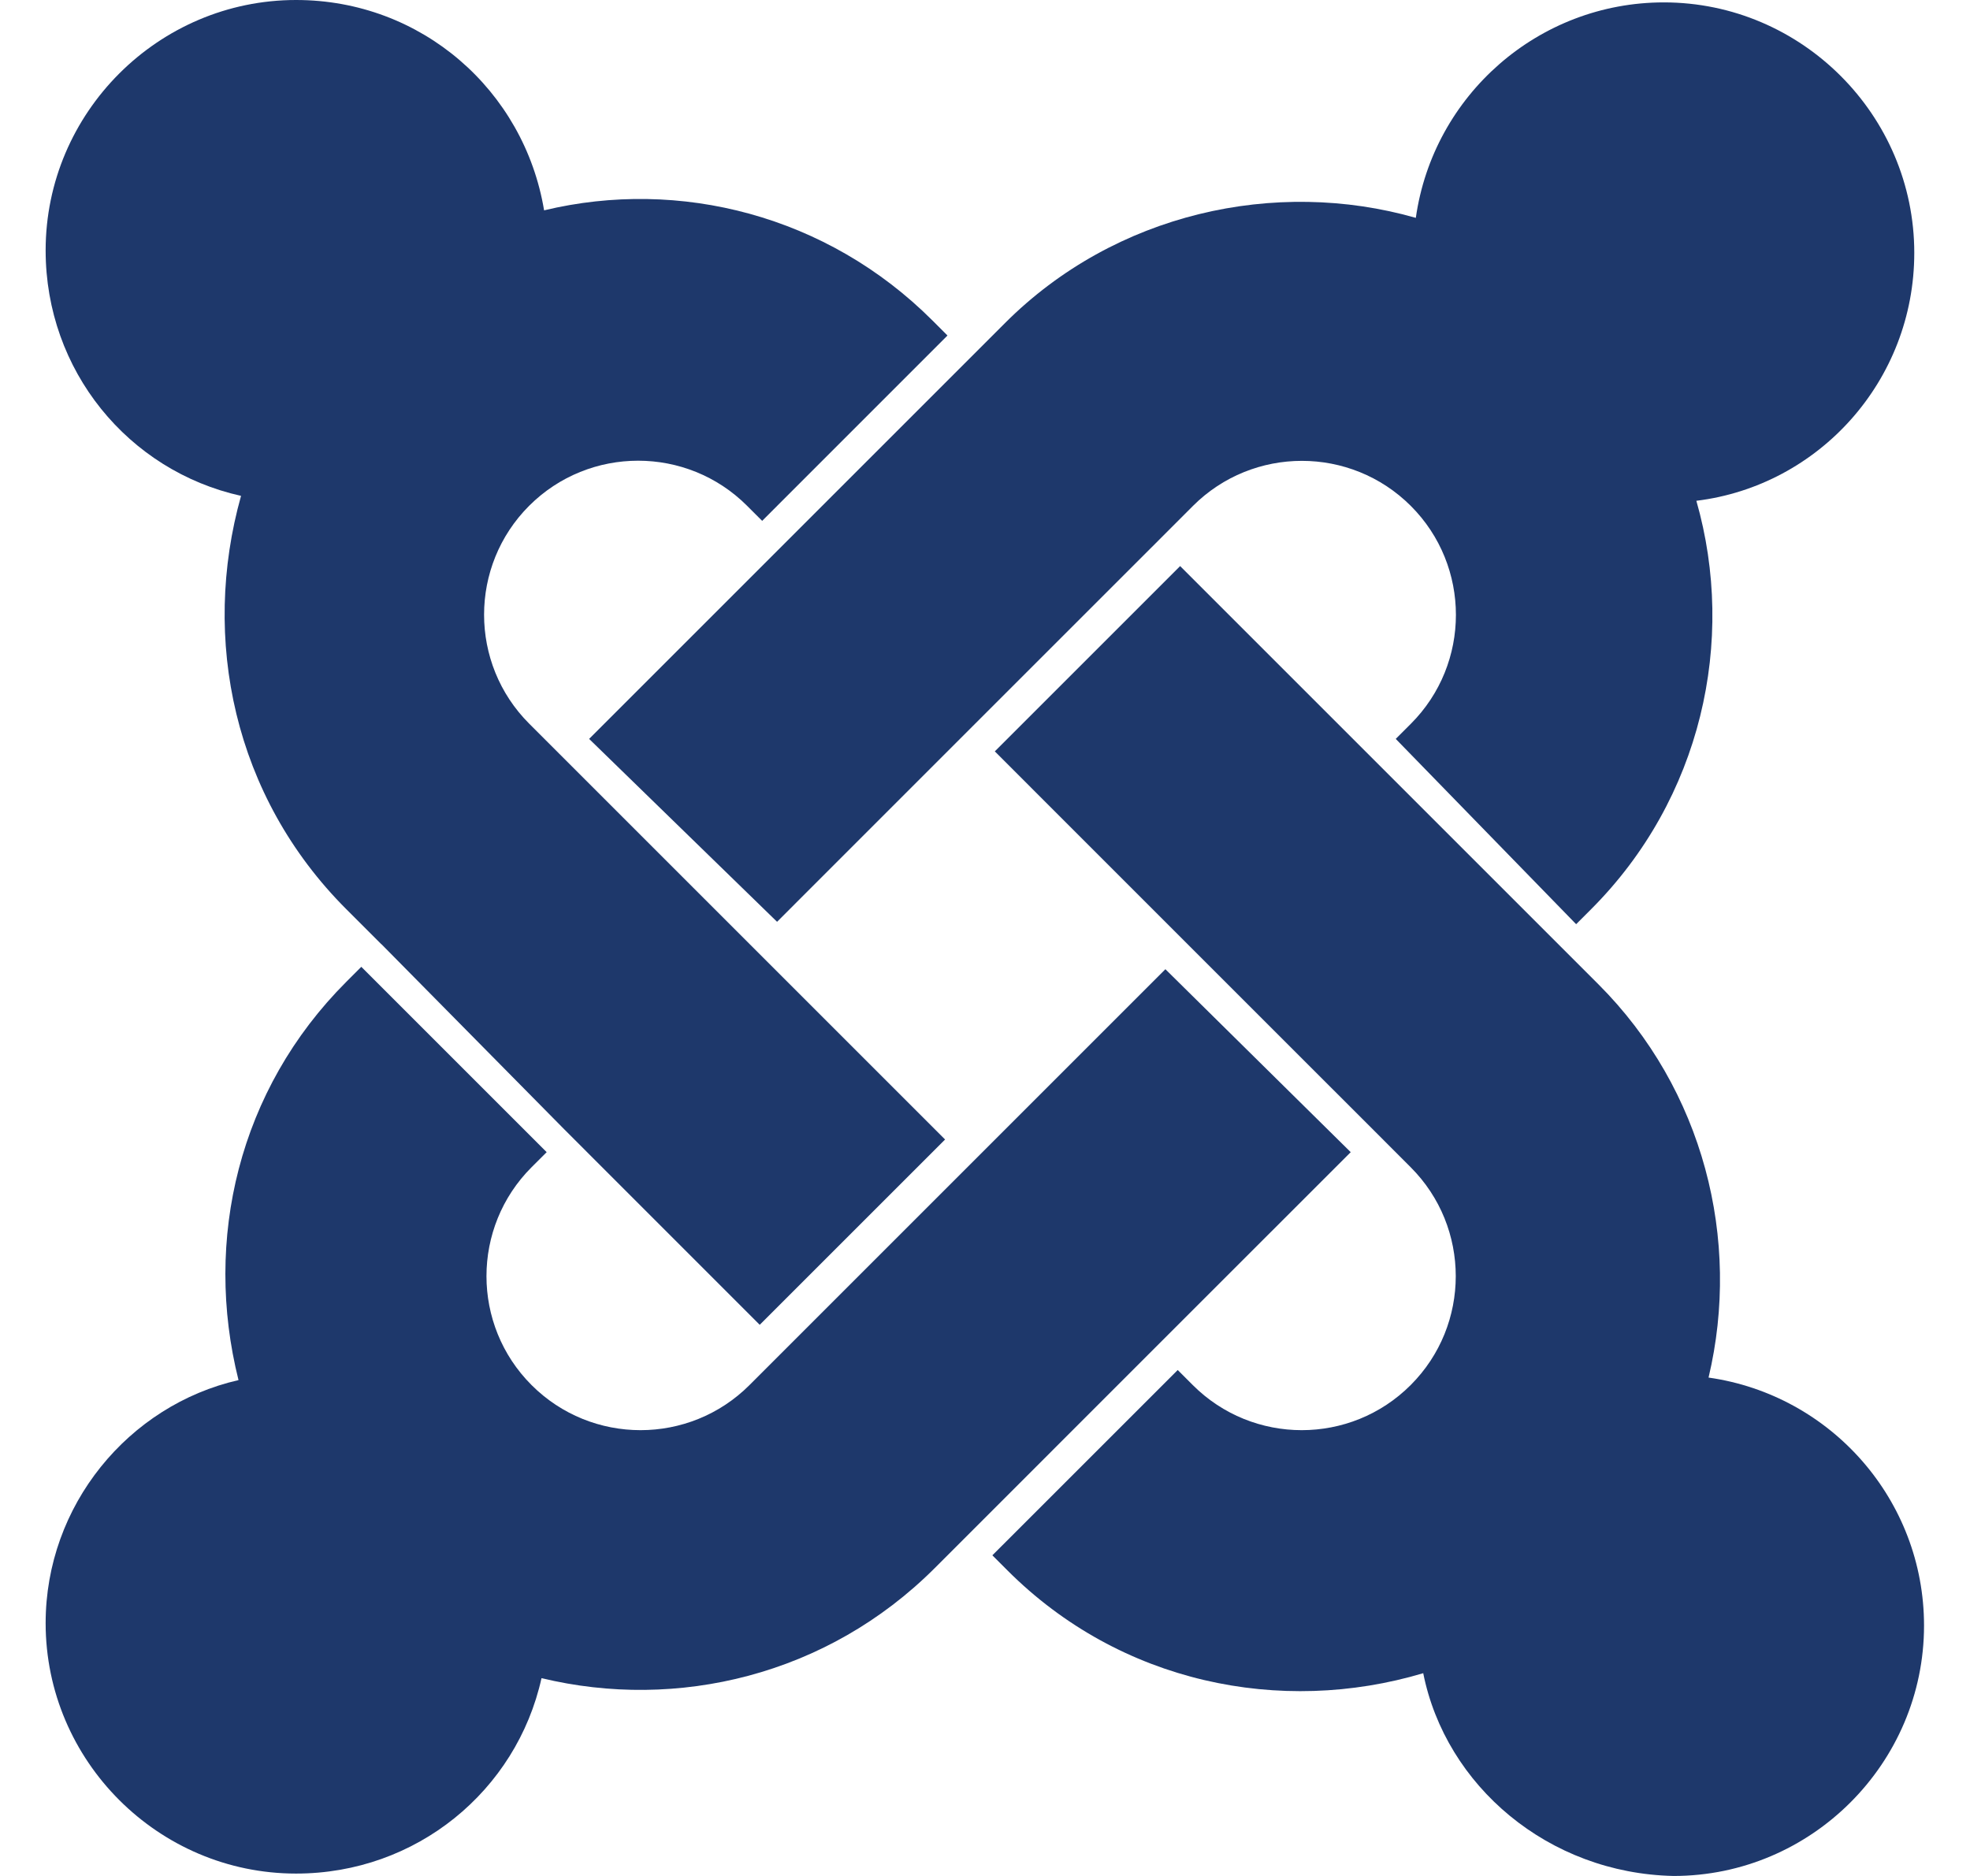 <svg width="42" height="40" viewBox="0 0 42 40" fill="none" xmlns="http://www.w3.org/2000/svg">
<g clip-path="url(#clip0_67_4221)">
<path fill-rule="evenodd" clip-rule="evenodd" d="M8.13 20.133L7.382 19.385C4.979 16.982 4.285 13.618 5.139 10.573C2.736 10.039 0.973 7.903 0.973 5.339C0.973 2.403 3.376 0 6.312 0C8.982 0 11.173 1.921 11.6 4.485C14.485 3.791 17.637 4.591 19.879 6.833L20.2 7.154L16.249 11.106L15.927 10.784C14.646 9.503 12.564 9.503 11.282 10.784C10 12.066 10 14.148 11.282 15.43L20.149 24.297L16.197 28.248L12.031 24.081L8.13 20.13V20.133Z" fill="#1E386B"/>
<path fill-rule="evenodd" clip-rule="evenodd" d="M12.56 15.755L16.727 11.588L20.679 7.636L21.427 6.888C23.776 4.539 27.194 3.791 30.185 4.645C30.557 2.027 32.803 0.051 35.473 0.051C38.409 0.051 40.812 2.454 40.812 5.391C40.812 8.115 38.782 10.357 36.166 10.678C37.021 13.669 36.273 17.033 33.924 19.385L33.603 19.706L29.757 15.755L30.079 15.433C31.36 14.151 31.36 12.07 30.079 10.788C28.797 9.506 26.715 9.506 25.433 10.788L24.685 11.537L20.733 15.488L16.567 19.655L12.56 15.755Z" fill="#1E386B"/>
<path fill-rule="evenodd" clip-rule="evenodd" d="M30.345 35.676C27.3 36.585 23.881 35.888 21.479 33.485L21.157 33.163L25.109 29.212L25.43 29.533C26.712 30.815 28.794 30.815 30.075 29.533C31.357 28.252 31.357 26.17 30.075 24.888L29.327 24.139L25.375 20.188L21.209 16.021L25.16 12.07L34.078 20.988C36.32 23.23 37.124 26.436 36.426 29.373C39.045 29.745 41.02 31.991 41.02 34.661C41.02 37.597 38.617 40 35.681 40C33.012 39.945 30.82 38.079 30.342 35.672L30.345 35.676Z" fill="#1E386B"/>
<path fill-rule="evenodd" clip-rule="evenodd" d="M28.797 24.567L24.63 28.733L20.679 32.685L19.93 33.434C17.633 35.731 14.43 36.479 11.545 35.782C11.012 38.185 8.876 39.949 6.312 39.949C3.376 39.949 0.973 37.546 0.973 34.609C0.973 32.1 2.736 29.964 5.085 29.427C4.336 26.436 5.085 23.234 7.382 20.936L7.703 20.615L11.655 24.567L11.333 24.888C10.051 26.17 10.051 28.252 11.333 29.533C12.615 30.815 14.697 30.815 15.979 29.533L16.727 28.785L20.679 24.833L24.846 20.666L28.797 24.567Z" fill="#1E386B"/>
</g>
<defs>
<clipPath id="clip0_67_4221">
<rect width="40.055" height="40" fill="#1E386B" transform="translate(0.973)"/>
</clipPath>
</defs>
</svg>
